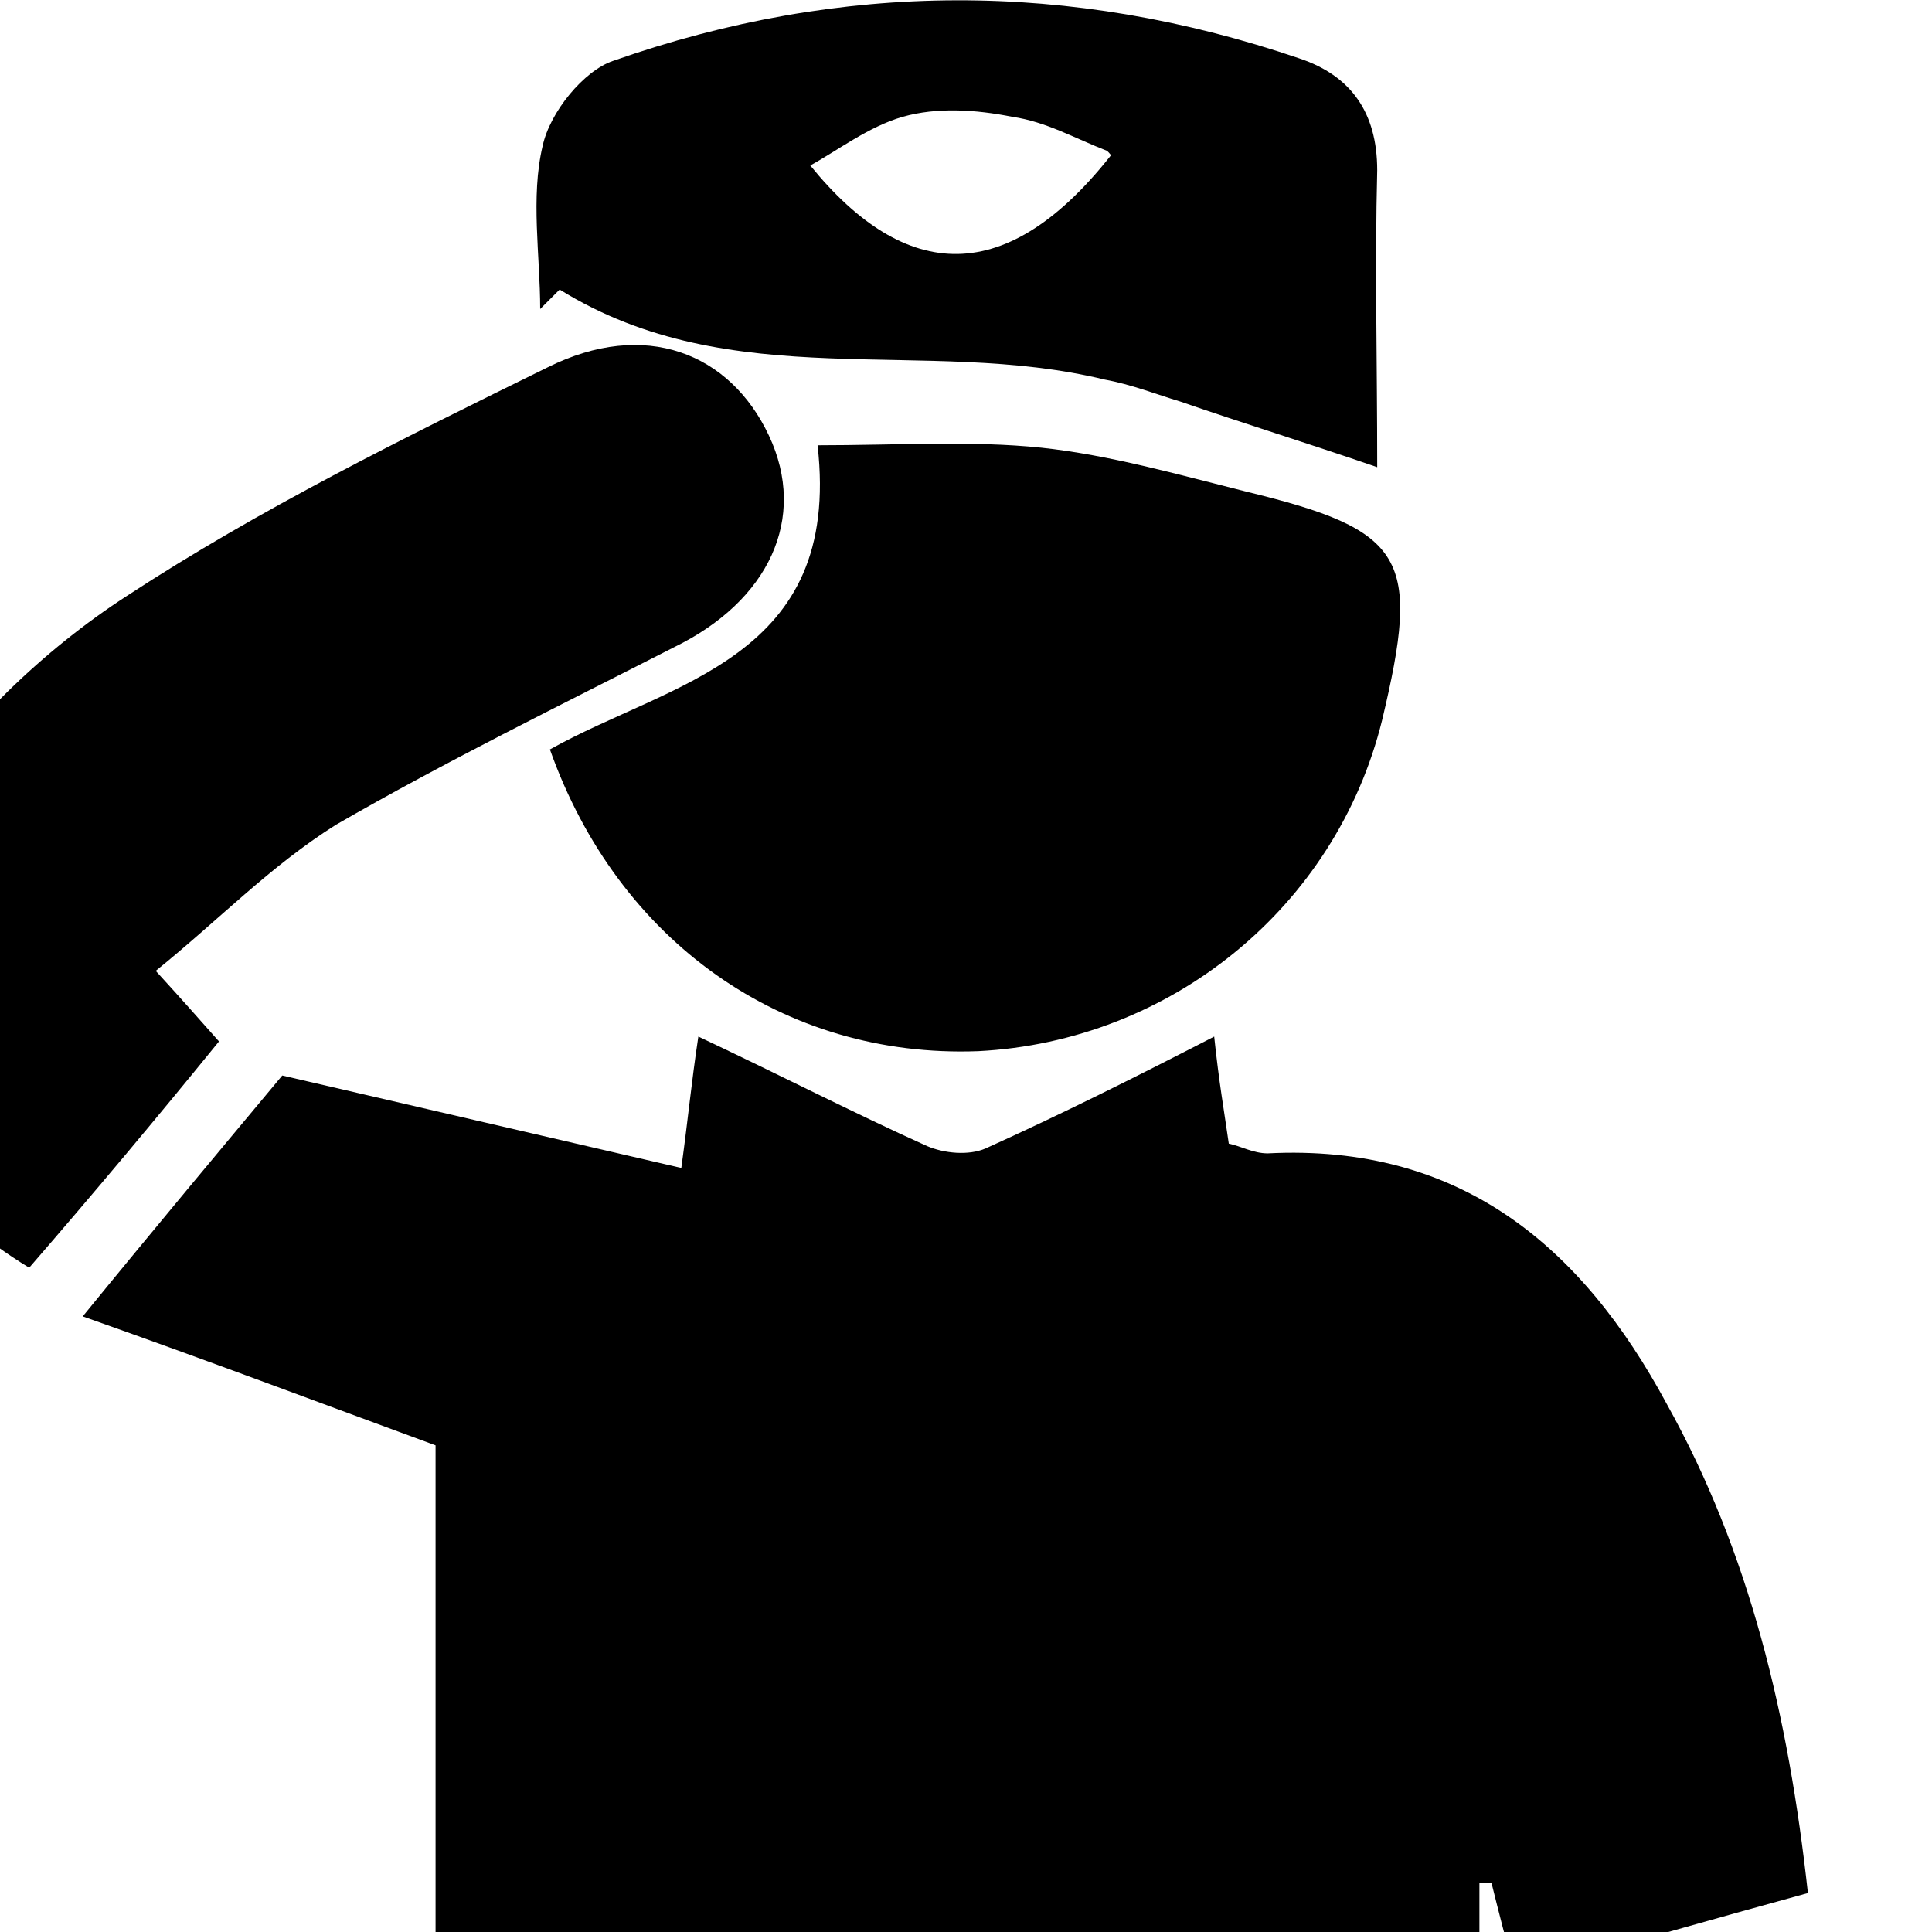 <?xml version="1.0" encoding="utf-8"?>
<!-- Generator: Adobe Illustrator 19.0.0, SVG Export Plug-In . SVG Version: 6.00 Build 0)  -->
<svg version="1.1" id="圖層_1" xmlns="http://www.w3.org/2000/svg" xmlns:xlink="http://www.w3.org/1999/xlink" x="0px" y="0px"
	 viewBox="0 0 79.4 79.4" style="enable-background:new 0 0 79.4 79.4;" xml:space="preserve">
<path d="M74.3,77.8c-4,1.1-7.9,2.2-12,3.4c-0.4-1.4-0.7-2.6-1-3.8c-0.2,0-0.3,0-0.5,0c0,4.9,0,9.9,0,15c-14.4,0-28.5,0-42.9,0
	c0-11.1,0-22.1,0-33c-4.9-1.8-9.4-3.5-14.5-5.3c3.1-3.8,5.7-6.9,8.2-9.9c5.6,1.3,10.8,2.5,16.4,3.8c0.3-2.2,0.4-3.4,0.7-5.4
	c3.4,1.6,6.3,3.1,9.4,4.5c0.7,0.3,1.7,0.4,2.4,0.1c3.1-1.4,6.1-2.9,9.4-4.6c0.2,1.9,0.4,3,0.6,4.4c0.5,0.1,1,0.4,1.6,0.4
	C60,47,65,51.2,68.5,57.7C71.9,63.8,73.5,70.5,74.3,77.8z"/>
<path d="M22.6,30.8c5-2.8,12-3.7,11-12.5c3.3,0,6.3-0.2,9.2,0.1c2.8,0.3,5.6,1.1,8.4,1.8c6.6,1.6,7.2,2.7,5.6,9.4
	c-1.9,7.7-8.7,13.2-16.6,13.6C32.2,43.5,25.4,38.7,22.6,30.8z"/>
<path d="M6.4,39.9c1.1,1.2,1.8,2,2.6,2.9c-2.6,3.2-5.2,6.3-7.8,9.3C-6.2,47.6-8.3,40-3.7,33.2c2.3-3.4,5.5-6.5,8.9-8.7
	c5.5-3.6,11.4-6.5,17.3-9.4c4-2,7.5-0.6,9.1,2.8c1.6,3.4,0,6.8-3.9,8.7c-4.7,2.4-9.4,4.7-13.9,7.3C11.1,35.6,9,37.8,6.4,39.9z"/>
<path d="M22.2,12.7c0-2.2-0.4-4.6,0.1-6.7c0.3-1.4,1.7-3.1,2.9-3.5C34.6-0.8,44-0.8,53.4,2.4c2.1,0.7,3.2,2.2,3.2,4.6
	c-0.1,3.9,0,7.9,0,12.2c-2.9-1-5.5-1.8-8.1-2.7c-1-0.3-2-0.7-3.1-0.9C38,13.8,30.1,16.3,23,11.9C22.7,12.2,22.5,12.4,22.2,12.7z
	 M45.8,6.2c-0.1,0.6,0,0.5-0.1,0.3c0-0.1-0.1-0.2-0.2-0.3c-1.3-0.5-2.5-1.2-3.9-1.4c-1.5-0.3-3.1-0.4-4.5,0c-1.4,0.4-2.7,1.4-3.8,2
	C37.2,11.6,41.4,11.9,45.8,6.2z"/>
</svg>
